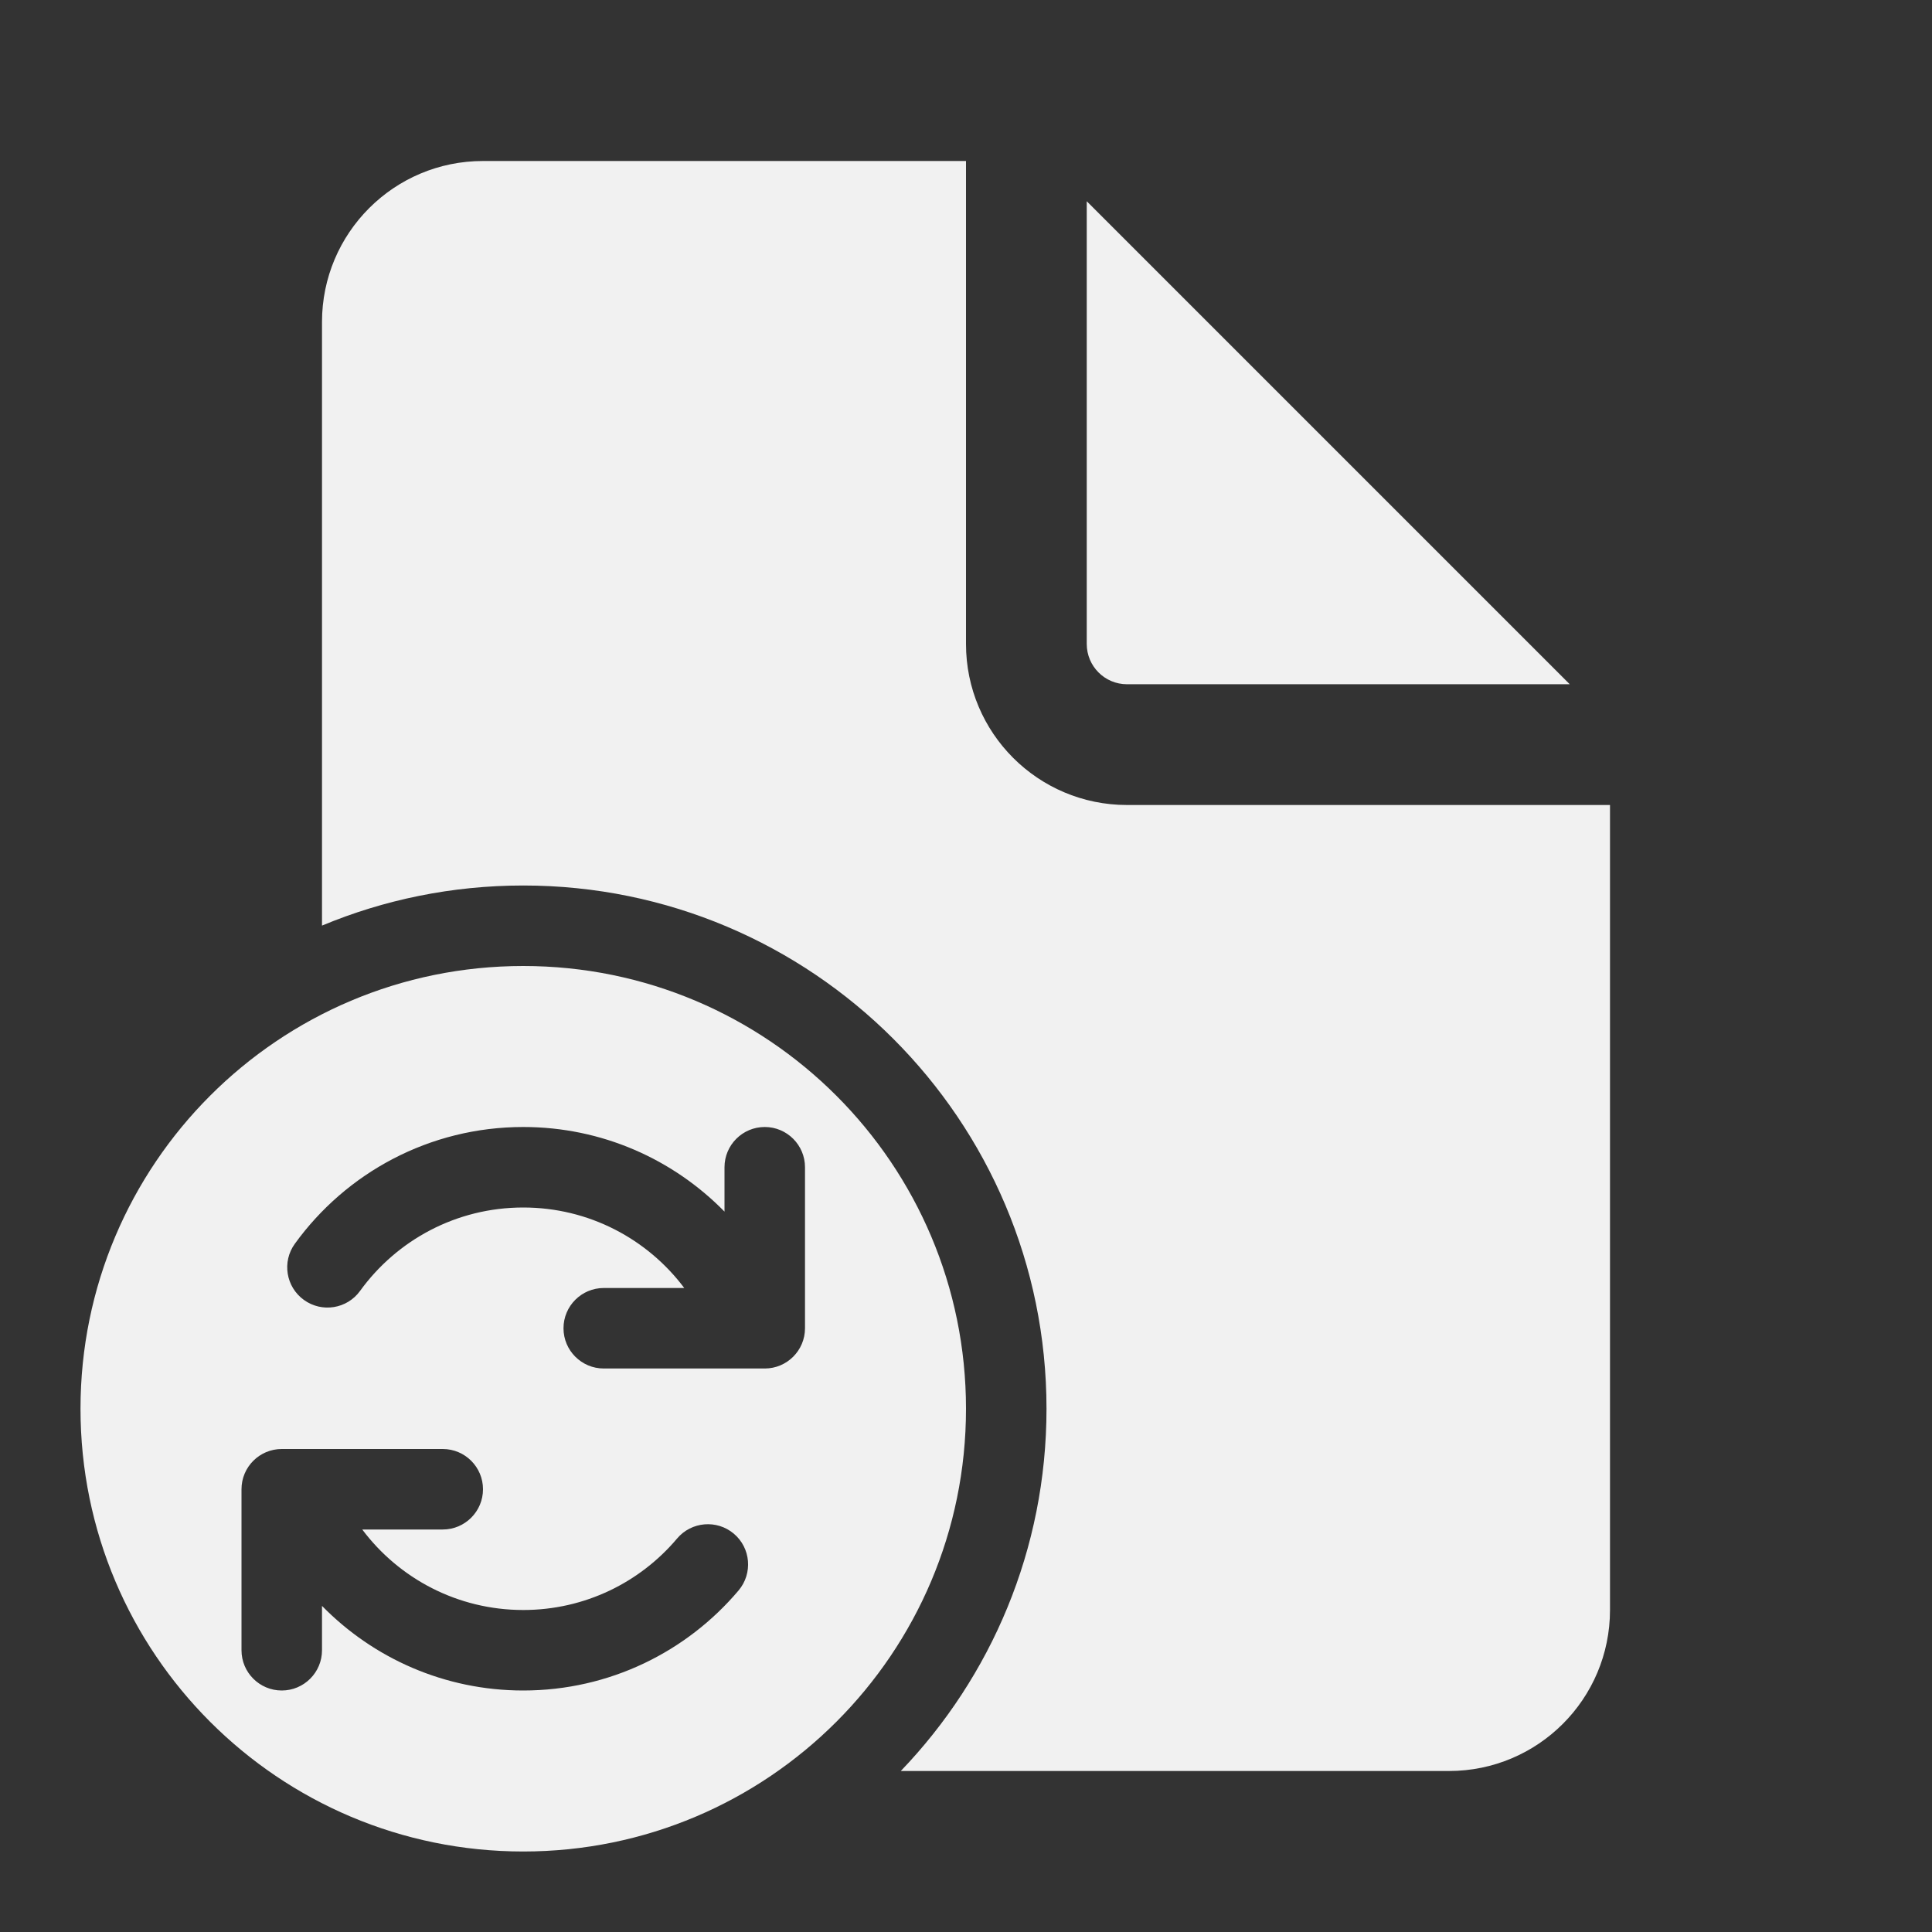 <svg width="24" height="24" viewBox="0 0 24 24" fill="none" xmlns="http://www.w3.org/2000/svg">
<rect x="0" y="0" width="24" height="24" fill="#333333" stroke="none"/>
<path d="M12 2V8C12 9.105 12.895 10 14 10H20V20C20 21.105 19.105 22 18 22H11.19C12.311 20.832 13 19.247 13 17.5C13 13.91 10.09 11 6.5 11C5.614 11 4.77 11.177 4 11.498V4C4 2.895 4.895 2 6 2H12ZM13.5 2.5V8C13.5 8.276 13.724 8.5 14 8.5H19.5L13.5 2.5ZM1 17.5C1 20.538 3.462 23 6.5 23C9.538 23 12 20.538 12 17.5C12 14.462 9.538 12 6.5 12C3.462 12 1 14.462 1 17.5ZM9.5 14C9.776 14 10 14.224 10 14.5V16.5C10 16.776 9.776 17 9.5 17H7.5C7.224 17 7 16.776 7 16.5C7 16.224 7.224 16 7.5 16H8.5C8.044 15.392 7.317 15 6.5 15C5.667 15 4.928 15.407 4.473 16.036C4.311 16.26 3.999 16.31 3.775 16.148C3.551 15.986 3.501 15.673 3.663 15.45C4.298 14.572 5.332 14 6.5 14C7.48 14 8.365 14.403 9 15.051V14.5C9 14.224 9.224 14 9.5 14ZM4 19.949V20.5C4 20.776 3.776 21 3.5 21C3.224 21 3 20.776 3 20.5V18.5C3 18.224 3.224 18 3.5 18H5.5C5.776 18 6 18.224 6 18.5C6 18.776 5.776 19 5.5 19H4.5C4.956 19.608 5.683 20 6.5 20C7.266 20 7.952 19.656 8.411 19.112C8.589 18.901 8.905 18.874 9.116 19.052C9.327 19.23 9.353 19.546 9.175 19.757C8.534 20.516 7.573 21 6.5 21C5.52 21 4.635 20.597 4 19.949Z" fill="#F1F1F1"/>
</svg>

